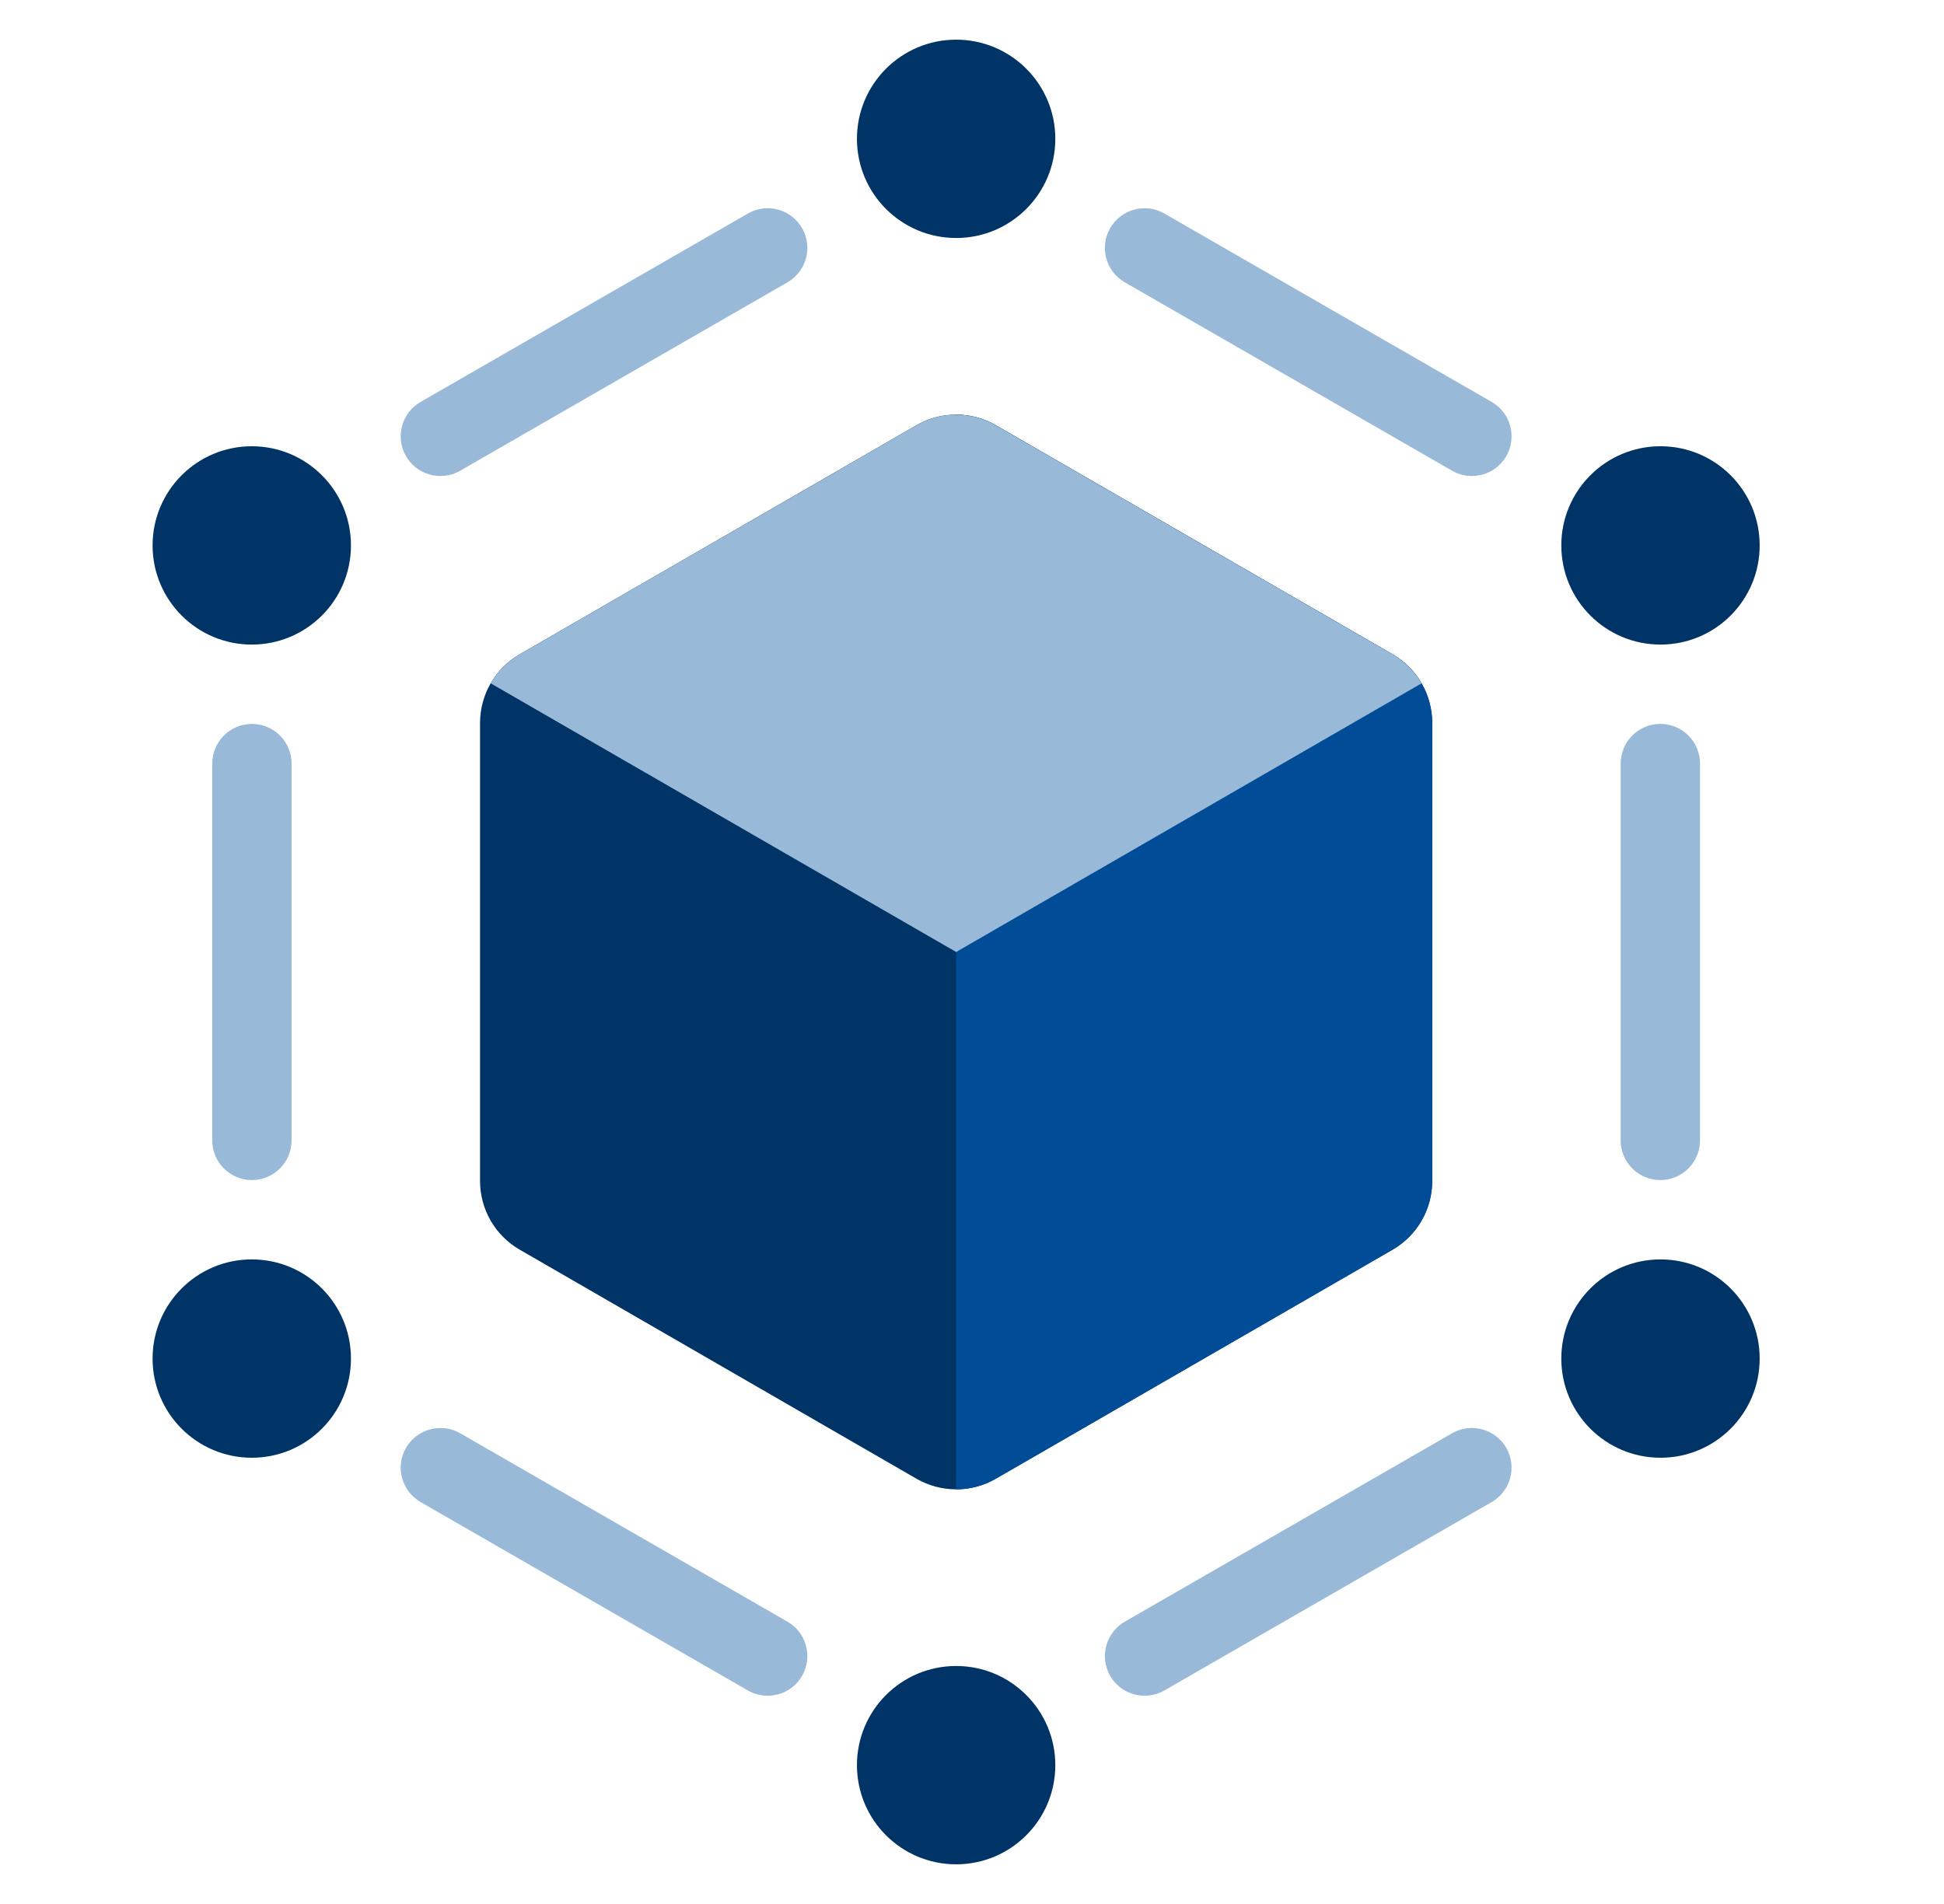 <svg width="49" height="48" viewBox="0 0 49 48" fill="none" xmlns="http://www.w3.org/2000/svg">
<path d="M12.1 18.226V29.773C12.1 30.488 12.481 31.148 13.1 31.505L23.1 37.279C23.719 37.636 24.481 37.636 25.1 37.279L35.1 31.505C35.719 31.148 36.1 30.487 36.1 29.773V18.226C36.1 17.511 35.719 16.851 35.1 16.494L25.1 10.72C24.481 10.363 23.719 10.363 23.1 10.72L13.1 16.494C12.481 16.851 12.1 17.512 12.1 18.226Z" fill="#003366"/>
<path d="M25.1 37.279L35.1 31.506C35.719 31.149 36.1 30.488 36.1 29.774V18.227C36.1 17.512 35.719 16.852 35.1 16.495L25.1 10.722C24.791 10.543 24.445 10.454 24.1 10.454V37.548C24.445 37.548 24.791 37.458 25.1 37.279Z" fill="#004C97"/>
<path d="M24.1 24L35.832 17.227C35.659 16.928 35.409 16.674 35.1 16.495L25.1 10.722C24.481 10.365 23.719 10.365 23.1 10.722L13.1 16.495C12.791 16.674 12.541 16.928 12.368 17.227L24.1 24Z" fill="#99B9D8"/>
<path d="M6.35 29.75C5.798 29.75 5.35 29.302 5.35 28.75V19.25C5.35 18.698 5.798 18.25 6.35 18.25C6.902 18.25 7.35 18.698 7.35 19.25V28.75C7.35 29.302 6.902 29.75 6.35 29.75Z" fill="#99B9D8"/>
<path d="M28.851 42.75C28.505 42.75 28.168 42.57 27.983 42.249C27.708 41.77 27.872 41.159 28.351 40.883L36.601 36.133C37.08 35.858 37.691 36.023 37.967 36.501C38.242 36.98 38.078 37.591 37.599 37.867L29.349 42.617C29.192 42.707 29.02 42.75 28.851 42.75Z" fill="#99B9D8"/>
<path d="M37.099 12C36.93 12 36.758 11.957 36.601 11.867L28.351 7.117C27.872 6.841 27.708 6.23 27.983 5.751C28.259 5.272 28.872 5.108 29.349 5.383L37.599 10.133C38.078 10.409 38.242 11.02 37.967 11.499C37.782 11.82 37.446 12 37.099 12Z" fill="#99B9D8"/>
<path d="M41.85 29.75C41.298 29.75 40.85 29.302 40.85 28.75V19.25C40.85 18.698 41.298 18.25 41.85 18.25C42.402 18.25 42.85 18.698 42.85 19.25V28.75C42.85 29.302 42.402 29.75 41.85 29.75Z" fill="#99B9D8"/>
<path d="M19.349 42.75C19.18 42.75 19.008 42.707 18.851 42.617L10.601 37.867C10.122 37.591 9.958 36.98 10.233 36.501C10.509 36.023 11.121 35.859 11.599 36.133L19.849 40.883C20.328 41.159 20.492 41.77 20.217 42.249C20.032 42.57 19.696 42.75 19.349 42.75Z" fill="#99B9D8"/>
<path d="M11.101 12C10.755 12 10.418 11.82 10.233 11.499C9.958 11.02 10.122 10.409 10.601 10.133L18.851 5.383C19.33 5.107 19.941 5.273 20.217 5.751C20.492 6.23 20.328 6.841 19.849 7.117L11.599 11.867C11.442 11.957 11.27 12 11.101 12Z" fill="#99B9D8"/>
<path d="M24.1 6C25.481 6 26.6 4.881 26.6 3.5C26.6 2.119 25.481 1 24.1 1C22.719 1 21.6 2.119 21.6 3.5C21.6 4.881 22.719 6 24.1 6Z" fill="#003366"/>
<path d="M24.1 47C25.481 47 26.6 45.881 26.6 44.5C26.6 43.119 25.481 42 24.1 42C22.719 42 21.6 43.119 21.6 44.5C21.6 45.881 22.719 47 24.1 47Z" fill="#003366"/>
<path d="M6.346 16.25C7.727 16.25 8.846 15.131 8.846 13.75C8.846 12.369 7.727 11.25 6.346 11.25C4.965 11.25 3.846 12.369 3.846 13.75C3.846 15.131 4.965 16.25 6.346 16.25Z" fill="#003366"/>
<path d="M41.854 36.75C43.235 36.75 44.354 35.631 44.354 34.25C44.354 32.869 43.235 31.75 41.854 31.75C40.473 31.75 39.354 32.869 39.354 34.25C39.354 35.631 40.473 36.75 41.854 36.75Z" fill="#003366"/>
<path d="M41.854 16.25C43.235 16.25 44.354 15.131 44.354 13.75C44.354 12.369 43.235 11.25 41.854 11.25C40.473 11.25 39.354 12.369 39.354 13.75C39.354 15.131 40.473 16.25 41.854 16.25Z" fill="#003366"/>
<path d="M6.346 36.75C7.727 36.75 8.846 35.631 8.846 34.25C8.846 32.869 7.727 31.75 6.346 31.75C4.965 31.75 3.846 32.869 3.846 34.25C3.846 35.631 4.965 36.75 6.346 36.75Z" fill="#003366"/>
</svg>
